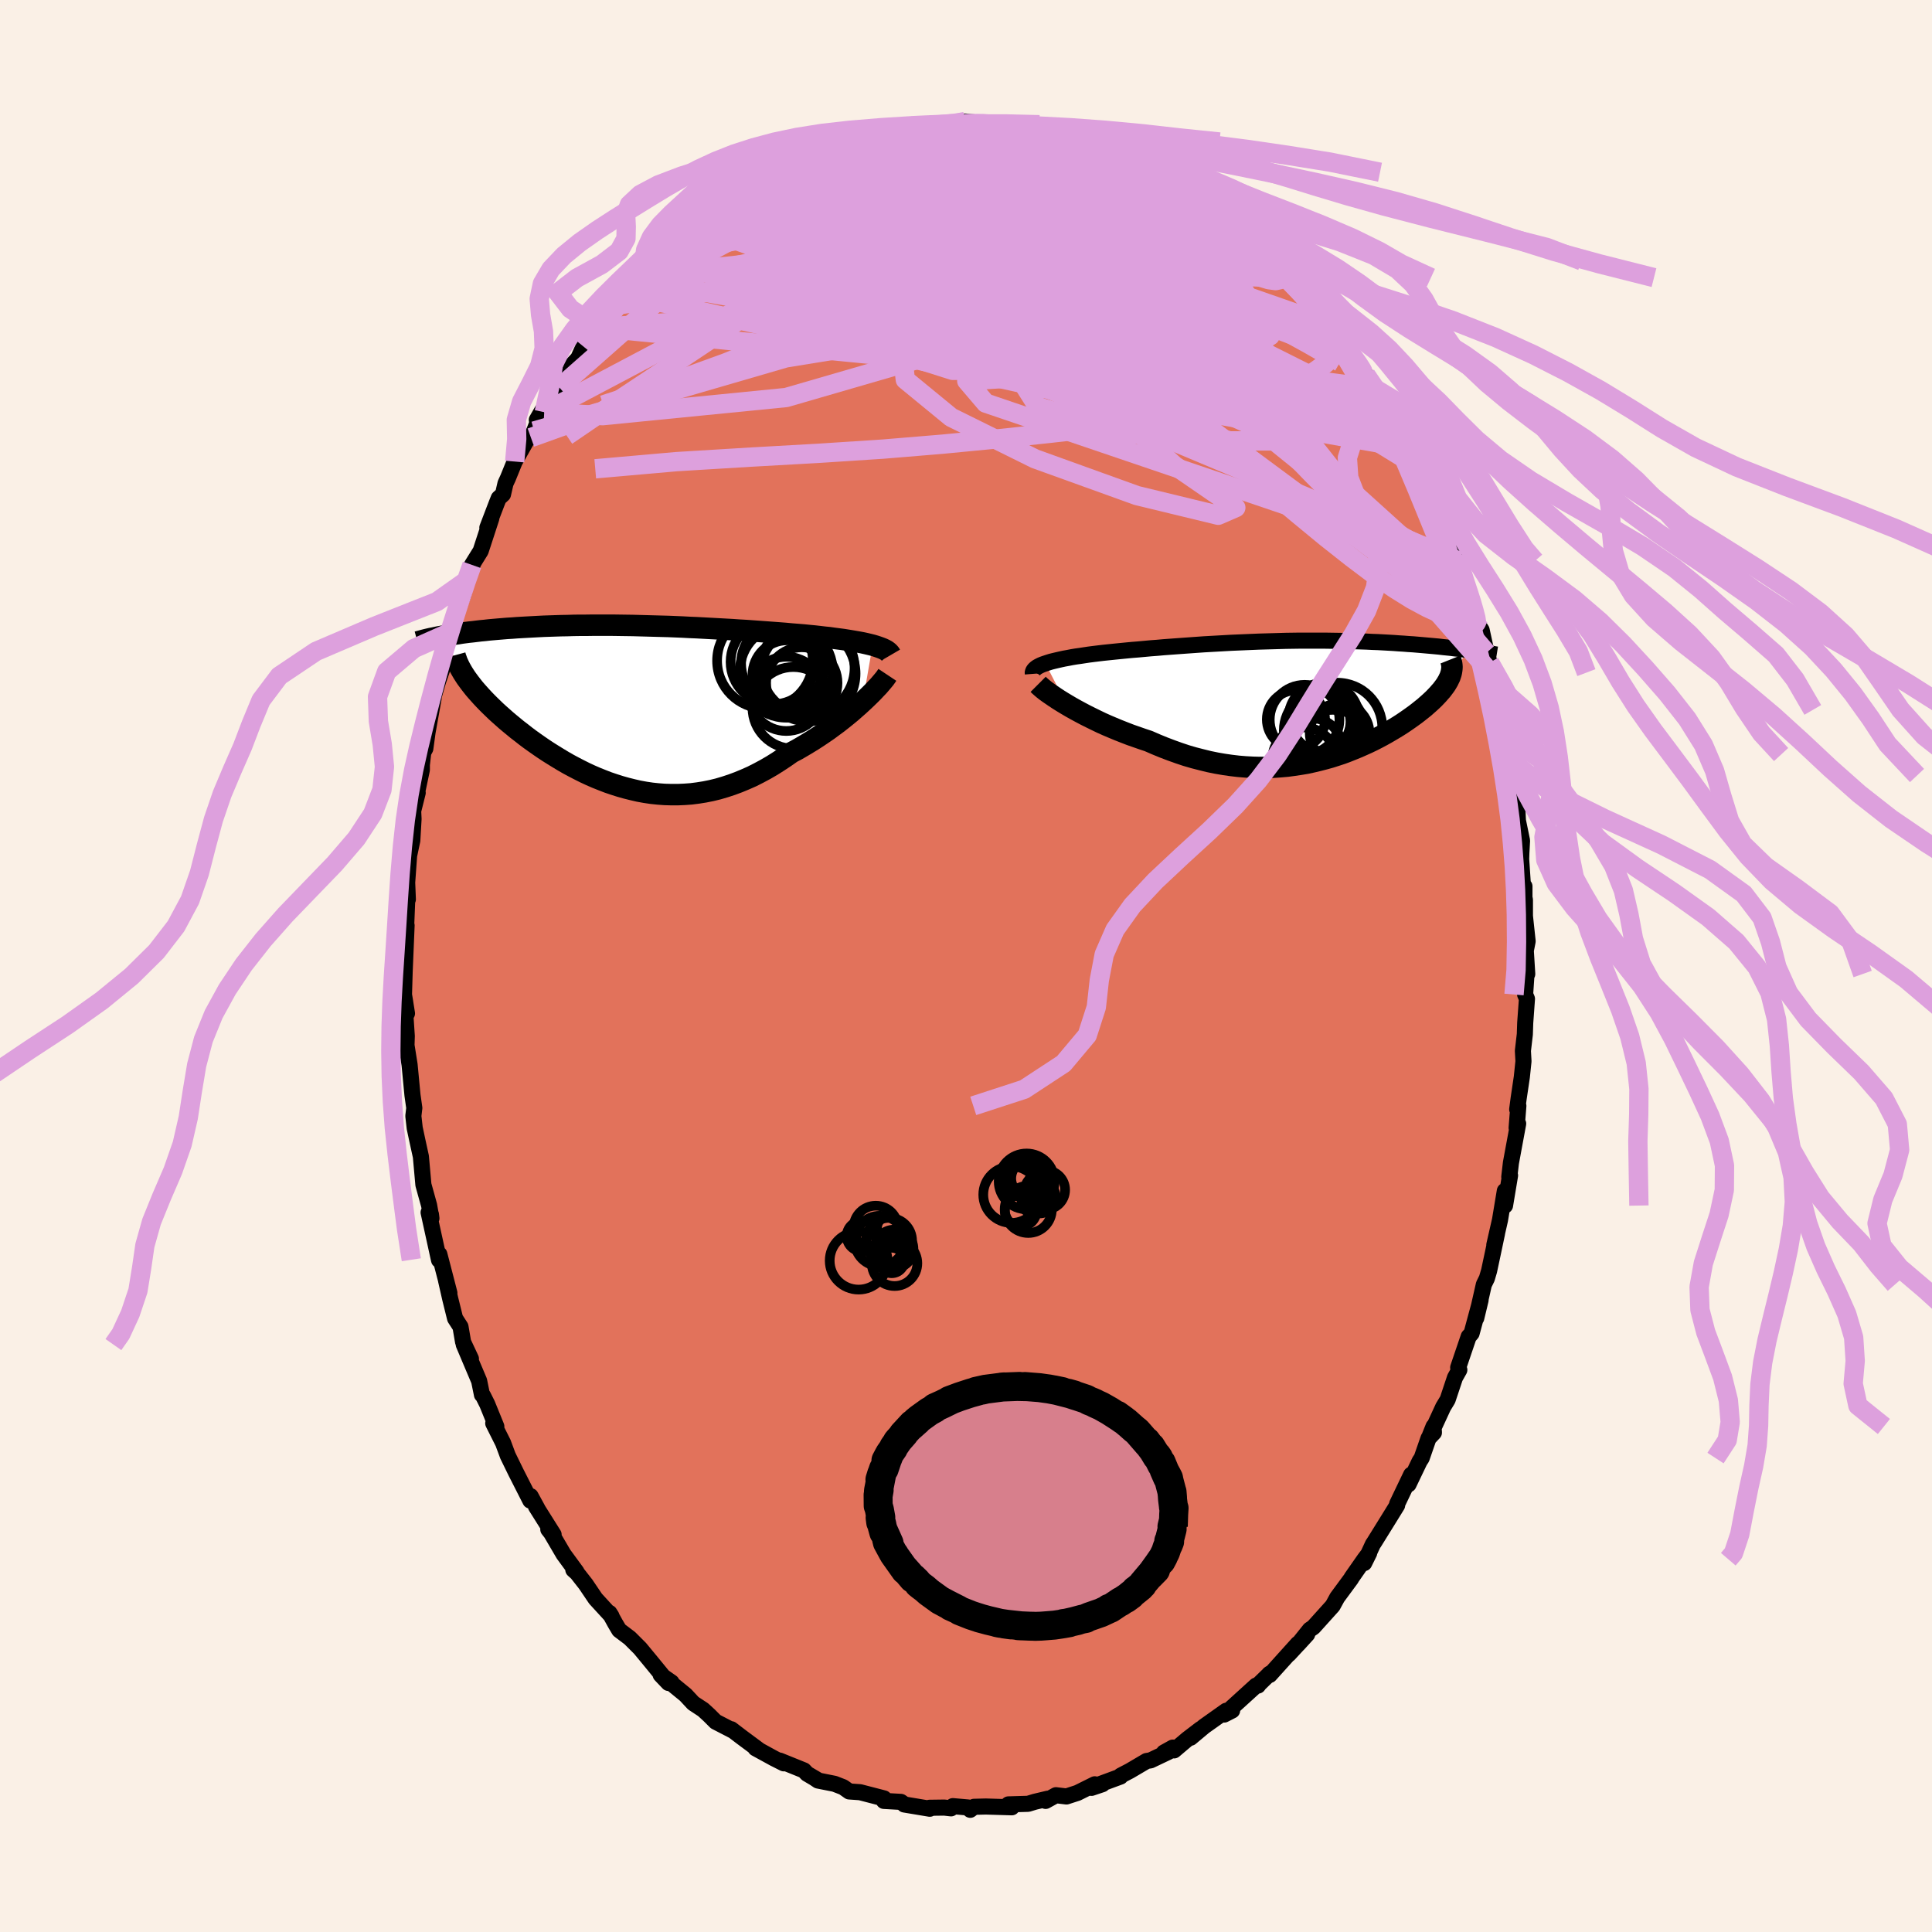 <svg xmlns="http://www.w3.org/2000/svg" width="500" height="500" viewBox="-100 -100 200 200"><defs><clipPath id="c"><path d="m24.79-6.39-.32-.08-.34-.08-.36-.08-.37-.07-.4-.07-.41-.07-.43-.07-.44-.07-.46-.06-.47-.06-.49-.07-.5-.05-.51-.06-.52-.06-.53-.05-.6-.06-.61-.05-.63-.05-.64-.06-.65-.05-.67-.05-.68-.05-.68-.05-.7-.05-.7-.05-.71-.04-.72-.05-.72-.04-.73-.04-.74-.04-.73-.04-.74-.04-.74-.03-.74-.04-.74-.03-.74-.03-.74-.02-.73-.02-.73-.02-.73-.02-.72-.02-.71-.01-.71-.01-.71-.01H-4.2l-.67.01h-.66l-.65.01-.64.02-.62.01-.62.02-.6.02-.59.02-.58.03-.57.03-.55.03-.54.03-.53.03-.51.04-.51.03-.48.04-.48.04-.46.04-.45.04-.44.05-.43.04-.42.05-.41.05-.39.04-.39.05-.37.05-.36.06-.36.05-.34.05-.33.06-.32.05-.31.06 2.5 4.31.19.26.2.27.21.27.22.28.24.28.25.28.26.29.28.3.28.29.3.3.32.31.32.31.34.31.35.31.36.32.38.32.39.32.4.33.42.32.43.34.44.33.46.33.47.33.48.33.5.33.51.32.52.32.53.32.54.31.56.3.56.29.58.29.58.27.6.26.6.24.62.24.62.21.63.2.64.18.64.16.65.15.66.12.67.1.67.07.67.05.69.02h.68l.69-.03.69-.05.7-.09.69-.11.7-.14.7-.17.71-.21.7-.23.7-.26.7-.29.7-.31.69-.35.69-.37.69-.4.68-.43.68-.45.67-.47.57-.3.55-.32.55-.33.54-.33.54-.35.52-.35.51-.35.5-.37.49-.36.47-.37.46-.37.45-.37.42-.37.41-.36.39-.36"/></clipPath><clipPath id="b"><path d="m-25.86-3.8.27-.09.29-.09.32-.08.34-.08.35-.08.37-.08.39-.07.41-.08.42-.07.44-.06.45-.07.47-.07.47-.06.49-.06.5-.06.58-.06.58-.06.6-.06.61-.06.63-.06.63-.05.65-.06.65-.06.67-.05.67-.06.68-.05.68-.05.69-.05.7-.05.7-.05.71-.05.71-.04.71-.04.71-.04.71-.04.71-.03.71-.03.71-.03.71-.03.71-.02.7-.02.7-.02.69-.02.69-.01.69-.01h2.66l.65.01.64.01.63.01.62.01.61.02.6.02.59.02.58.03.57.02.56.03.54.03.53.03.53.04.5.03.5.04.49.03.47.04.47.04.45.04.45.04.44.04.42.04.42.05.4.04.4.04.38.05.38.04.36.05.36.05.34.04-1.88 2.61-.06.18-.09.18-.09.19-.11.19-.12.2-.14.2-.15.2-.16.21-.18.2-.19.22-.2.21-.21.22-.23.22-.25.23-.25.22-.27.24-.29.23-.3.24-.31.24-.33.24-.35.25-.36.25-.37.25-.39.25-.41.25-.42.25-.43.25-.45.25-.47.25-.47.24-.5.24-.51.23-.52.23-.54.22-.55.22-.56.21-.58.19-.59.19-.61.17-.62.16-.63.15-.64.14-.66.11-.67.1-.67.09-.69.06-.71.05-.71.02-.72.01-.73-.02-.74-.04-.74-.06-.76-.09-.76-.11-.76-.13-.78-.16-.77-.19-.78-.2-.79-.23-.78-.26-.78-.28-.79-.3-.78-.32-.78-.34-.63-.21-.63-.22-.63-.22-.62-.24-.61-.24-.6-.25-.59-.25-.58-.26-.56-.27-.55-.27-.54-.27-.51-.27-.5-.27-.48-.27-.46-.27"/></clipPath><filter id="a"><feTurbulence baseFrequency=".05" numOctaves="3" result="noise" type="noise"/><feDisplacementMap in="SourceGraphic" in2="noise" scale="2"/></filter></defs><rect width="100%" height="100%" x="-100" y="-100" fill="linen"/><path fill="#E2725B" stroke="#000" stroke-linejoin="round" stroke-width="1.667" d="m58.1.83-.05-.41-.17 2.53.19.45-.18 2.48-.04 1.19-.2 1.71.06 1.08-.17 1.63-.33 2.22-.15 1.13.12-.36-.18 2.28.16-.44-.75 4.06-.17 1.46.08-.16-.52 3.12-.02-1.52-.5 3.01-.59 2.59.28-1.19-.43 2.04-.39 1.83-.23.78-.31.63-.79 3.48.45-1.87-.93 3.44-.15.18-.15.16-1.09 3.21.12.24-.45.8-.76 2.28-.46.76-1.45 3.14.45-1.12.04.63-.56.59-.71 2.05-.21.32-1.15 2.4.27-1-1.45 3.03v.14l-.89 1.44-1.49 2.4-.13.19-.9 1.95.52-1.05-.49.65-1.32 1.89-.07.13-1.43 1.94-.47.86-2 2.22-.37.25-1.2 1.5.93-1.02-1.9 2.06.93-1.08-2.91 3.23-.07-.08.09-.07-1.1 1.07-.13.18h-.2l-3.3 3 .82-.42-.62.03-2.27 1.61-1.41 1.18 1.03-.9-1.36 1.04-1.38 1.17-.13-.29-.92.51.47-.07-1.85.88-.42.07-1.73 1.02-.94.49-.03.1-2.6.96.73-.17-1.13.38.34-.37-1.79.89-1.14.37-1.09-.13-1.07.59.23-.23-1.35.32-.69.21-2.04.06.35.3-2.69-.08-1.22.03-.39.31-.22-.24-1.58-.14-.19.23-.7-.08-1.52.02.02.1-2.64-.44-.04-.05-.31-.22-1.76-.1-.05-.25.06-.01-2.47-.64-1.13-.08-.62-.44-.9-.35-1.71-.34-.4-.27.37.22-1.1-.65-.33-.35-2.5-1.01.42.28-1.03-.52-1.9-1.04.41.22-1.82-1.35-1.1-.84.16.14-1.78-.92-.67-.67-.62-.57-1.02-.67-.8-.86-1.43-1.17-.02-.13-1.13-.79.81.85-1.76-2.15-1.18-1.43-1.06-1.06-1.1-.83-.28-.47-.14-.24-.59-1.07.21.33-1.65-1.8-1.02-1.51-.9-1.15-.38-.34.33.22-1.34-1.83-1.29-2.2-.29-.37.55.54-1.83-2.91.17.25-.72-1.32-.03.46-1.48-2.91-.85-1.74-.49-1.32-1.02-2.03.32.33-.94-2.31-.44-.88-.11-.1-.01-.06-.28-1.37-1.59-3.76.74 1.47-.81-1.73-.27-1.58-.56-.87-.5-2.02-.43-1.89.34 1.28-1.04-4.01.08.57-.11.03-1.08-4.93.24.2.05.41-.24-1.35-.59-2.13-.26-2.91-.37-1.69-.27-1.27-.14-1.24.09-.77.01-.05-.19-1.34-.3-3.15-.32-2.01.03-.95-.15-2.26.17-.09-.18-1.13v-.02l-.13-.79.07-2.39.2-4.78-.2-.39.02 2.65.1-1.3.17-4.23.04.57-.07-1.74.2-2.79.33-1.56.13-2.23-.04-.83.47-1.88-.06-.05.49-2.33v-.52l.15-1.32-.03.08.24-.44.23-1.69.63-3.54-.25.71.71-2.44.56-1.64.1-1.46.46-.75.01-.8.04-.38 1.44-3.95.47-1.96-.26.61.79-1.82-.1.1.9-1.45 1.1-3.37-.41.97.98-2.56.2-.5.44-.4.26-1.13.25-.54.7-1.72 1.37-2.43.31-.05.34-.68.82-2.11-.55.96.77-.8 1.58-2.54 1.07-1.76-.06.21.29-.8.63-.67.56-1.23.37-.32 1.16-1.65 1.09-1.01 1.13-1.36 1.04-1.03-.28.01.46-.66 1.98-2.15-.41.78.44-.84 1.33-1.23.57-.39.57-.58 1.7-1.71.67-.27.95-.67.75-.74-.61.31 2.7-1.78.2-.26 1.2-.62.21.06 1.32-1.15.58-.19.11-.04.5-.14 1.53-.85 1.85-1.22 2.01-.63-.95.29-.43.15 2.85-.81-.2-.07 1.08-.38 1.1-.35 1.95-.69 1.45-.36-2.08.54 2.46-.43.29.07 1.29-.46-.07-.04 1.86.04h1.13l1.7-.17 1.35-.21H.2l-.28-.09 2.47.24.27.22 2-.13-.77.3 1.3-.29 1.31.31.57.15 2.39.74-1.15-.63 1.57.76.95.19 1.53.3-.7-.04 2.36.71.61.43.9.12.91.53.42-.06 1.48.97 1.18.43-.68-.38.75.59 2.03 1.06.7.4.6.54 1.22.78.07-.19.18.39 1.12.8.92.51 1.69 1.54 1.68 1.29 1.03.69-.39.18 1.46.98-.3.05-.07-.22 2.04 1.9.19.4.73.58 1.65 2.1-1.03-1.03 2.2 2.75 1.04 1.07.57.43.53 1.2.25-.25.16.93 1.16 1.24.38.66 1.66 2.26-.75-.86.73 1.1 1.85 3.24-.34-.57 1.28 2.42.29.62.15.39.3.43.11.41 1.02 2.46 1.23 2.16.01.58-.03-.42 1.5 3.21.44 2.06.06-.17.07-.07.84 2.91.29.41.26.71.39 2.16.62.97.51 2.33-.11-.14.43 1.17.09 1.04.36 1.1.64 2.76.23 1.5.3 1.16.17-.03.11 1.99.4 2.17.41 1.54.08.34.18 3.73-.2-1.69.58 2.82-.07 1.29-.02.63.2 3 .14-.19v1.17l.05.23v1.68l.28 2.61-.19.97.15 2.42-.05-.41" filter="url(#a)"/><path fill="#fff" d="m-25.86-3.8.27-.09.29-.09.32-.08.34-.08.35-.08.37-.08.39-.07.41-.08.42-.07.44-.06.45-.07.47-.07.47-.06.49-.06.5-.06.58-.06.58-.06.6-.06.61-.06.63-.06.63-.05.65-.06.65-.06.67-.05.67-.06.68-.05.68-.05.69-.05.7-.05.7-.05.71-.05.71-.04.71-.04.71-.04.71-.04.71-.03.71-.03.71-.03.71-.03.71-.02.7-.02.7-.02.69-.02.69-.01.69-.01h2.66l.65.01.64.01.63.01.62.01.61.02.6.02.59.02.58.03.57.02.56.03.54.03.53.03.53.04.5.03.5.04.49.03.47.04.47.04.45.04.45.04.44.04.42.04.42.05.4.04.4.04.38.05.38.04.36.05.36.05.34.04-1.88 2.61-.06.18-.09.18-.09.19-.11.19-.12.2-.14.2-.15.2-.16.21-.18.2-.19.22-.2.21-.21.22-.23.22-.25.23-.25.22-.27.24-.29.23-.3.24-.31.24-.33.24-.35.25-.36.25-.37.25-.39.25-.41.25-.42.25-.43.25-.45.25-.47.25-.47.24-.5.24-.51.23-.52.23-.54.22-.55.22-.56.21-.58.19-.59.19-.61.17-.62.16-.63.15-.64.14-.66.11-.67.1-.67.09-.69.06-.71.05-.71.02-.72.01-.73-.02-.74-.04-.74-.06-.76-.09-.76-.11-.76-.13-.78-.16-.77-.19-.78-.2-.79-.23-.78-.26-.78-.28-.79-.3-.78-.32-.78-.34-.63-.21-.63-.22-.63-.22-.62-.24-.61-.24-.6-.25-.59-.25-.58-.26-.56-.27-.55-.27-.54-.27-.51-.27-.5-.27-.48-.27-.46-.27" filter="url(#a)" transform="translate(34.08 -27.52)"/><path fill="#fff" d="m24.79-6.39-.32-.08-.34-.08-.36-.08-.37-.07-.4-.07-.41-.07-.43-.07-.44-.07-.46-.06-.47-.06-.49-.07-.5-.05-.51-.06-.52-.06-.53-.05-.6-.06-.61-.05-.63-.05-.64-.06-.65-.05-.67-.05-.68-.05-.68-.05-.7-.05-.7-.05-.71-.04-.72-.05-.72-.04-.73-.04-.74-.04-.73-.04-.74-.04-.74-.03-.74-.04-.74-.03-.74-.03-.74-.02-.73-.02-.73-.02-.73-.02-.72-.02-.71-.01-.71-.01-.71-.01H-4.2l-.67.01h-.66l-.65.01-.64.02-.62.01-.62.02-.6.02-.59.02-.58.03-.57.03-.55.03-.54.03-.53.03-.51.04-.51.03-.48.04-.48.04-.46.04-.45.04-.44.05-.43.04-.42.05-.41.05-.39.04-.39.05-.37.05-.36.06-.36.05-.34.05-.33.06-.32.05-.31.06 2.5 4.31.19.26.2.27.21.27.22.28.24.28.25.28.26.29.28.3.28.29.3.3.32.31.32.31.34.31.35.31.36.32.38.32.39.32.4.33.42.32.43.34.44.33.46.33.47.33.48.33.5.33.51.32.52.32.53.32.54.31.56.3.56.29.58.29.58.27.6.26.6.24.62.24.62.21.63.2.64.18.64.16.65.15.66.12.67.1.67.07.67.05.69.02h.68l.69-.03.69-.05.7-.09.69-.11.7-.14.7-.17.71-.21.7-.23.7-.26.7-.29.7-.31.69-.35.69-.37.69-.4.68-.43.68-.45.67-.47.57-.3.55-.32.55-.33.54-.33.54-.35.52-.35.51-.35.5-.37.49-.36.47-.37.46-.37.45-.37.42-.37.41-.36.39-.36" filter="url(#a)" transform="translate(-34.46 -26.82)"/><g fill="none" stroke="#000" transform="translate(34.08 -27.52)"><path stroke-linejoin="round" stroke-width="1.667" d="m-27.16-2.72-.01-.13.03-.12.06-.12.09-.11.12-.11.15-.11.18-.1.2-.1.22-.09.26-.09.27-.09.29-.09.32-.08.34-.08.35-.08.37-.08.39-.07.41-.08.42-.07.44-.06.45-.07.47-.07.47-.06.49-.06.5-.06.58-.06.58-.06.6-.06.61-.06.63-.06.63-.05.65-.06.65-.06.67-.05.67-.06.68-.05.68-.05.69-.05.7-.05.7-.05.71-.05.71-.04.71-.04.71-.04.71-.04.71-.03.71-.03.71-.03.71-.03.71-.02.7-.02.7-.02.69-.02.69-.01.69-.01h2.66l.65.01.64.01.63.01.62.01.61.02.6.02.59.02.58.03.57.02.56.03.54.03.53.03.53.04.5.03.5.04.49.03.47.04.47.04.45.04.45.04.44.04.42.04.42.05.4.04.4.04.38.05.38.04.36.05.36.05.34.04.34.05.32.04.31.05.31.05.29.04.29.05.28.05.26.04.26.05.25.04" filter="url(#a)"/><path stroke-linejoin="round" stroke-width="2.222" d="m-26.61-1.64.13.13.18.16.21.18.25.2.29.21.32.22.35.24.38.25.4.25.43.26.46.27.48.27.5.27.51.27.54.27.55.27.56.27.58.26.59.25.6.25.61.24.62.24.63.22.63.22.63.21.78.34.78.32.79.3.78.28.78.26.79.23.78.2.77.19.78.16.76.13.76.11.76.09.74.06.74.04.73.02.72-.01.71-.02.71-.05.69-.06.67-.09.67-.1.66-.11.64-.14.63-.15.62-.16.61-.17.59-.19.58-.19.56-.21.55-.22.54-.22.52-.23.51-.23.5-.24.47-.24.47-.25.45-.25.43-.25.42-.25.41-.25.39-.25.37-.25.36-.25.35-.25.33-.24.31-.24.3-.24.29-.23.27-.24.25-.22.25-.23.23-.22.21-.22.2-.21.19-.22.18-.2.16-.21.15-.2.14-.2.12-.2.11-.19.09-.19.09-.18.06-.18.06-.18.04-.17.03-.18.02-.16.01-.17-.01-.16-.02-.16-.03-.15-.04-.16-.06-.15" filter="url(#a)"/><circle cx="3.88" cy="5.188" r="4.188" clip-path="url(#b)" filter="url(#a)"/><circle cx=".075" cy="1.993" r="3.014" clip-path="url(#b)" filter="url(#a)"/><circle cx="2.96" cy="1.873" r="3.654" clip-path="url(#b)" filter="url(#a)"/><circle cx=".92" cy="6.113" r="3.29" clip-path="url(#b)" filter="url(#a)"/><circle cx="4.345" cy="2.863" r="4.67" clip-path="url(#b)" filter="url(#a)"/><circle cx=".97" cy="2.023" r="3.608" clip-path="url(#b)" filter="url(#a)"/><circle cx="4.595" cy="3.413" r="3.09" clip-path="url(#b)" filter="url(#a)"/><circle cx="3.025" cy="3.143" r="4.206" clip-path="url(#b)" filter="url(#a)"/><circle cx="1.795" cy="4.938" r="3.052" clip-path="url(#b)" filter="url(#a)"/><circle cx="2.675" cy="2.233" r="3.042" clip-path="url(#b)" filter="url(#a)"/></g><g fill="none" stroke="#000" transform="translate(-34.46 -26.82)"><path stroke-linejoin="round" stroke-width="2.222" d="m26.67-5.37-.07-.12-.1-.12-.12-.11-.15-.11-.18-.1-.21-.1-.23-.09-.25-.09-.27-.09-.3-.09-.32-.08-.34-.08-.36-.08-.37-.07-.4-.07-.41-.07-.43-.07-.44-.07-.46-.06-.47-.06-.49-.07-.5-.05-.51-.06-.52-.06-.53-.05-.6-.06-.61-.05-.63-.05-.64-.06-.65-.05-.67-.05-.68-.05-.68-.05-.7-.05-.7-.05-.71-.04-.72-.05-.72-.04-.73-.04-.74-.04-.73-.04-.74-.04-.74-.03-.74-.04-.74-.03-.74-.03-.74-.02-.73-.02-.73-.02-.73-.02-.72-.02-.71-.01-.71-.01-.71-.01H-4.2l-.67.01h-.66l-.65.01-.64.02-.62.01-.62.02-.6.02-.59.02-.58.03-.57.03-.55.03-.54.03-.53.03-.51.04-.51.03-.48.04-.48.04-.46.04-.45.04-.44.05-.43.04-.42.05-.41.05-.39.04-.39.05-.37.05-.36.06-.36.05-.34.05-.33.06-.32.05-.31.06-.3.05-.29.06-.27.06-.27.05-.26.06-.25.06-.24.06-.22.06-.22.06-.22.06m48.64 3.41-.12.18-.15.21-.19.23-.22.26-.24.28-.28.29-.3.32-.32.32-.35.34-.37.35-.39.36-.41.36-.42.37-.45.37-.46.37-.47.37-.49.36-.5.37-.51.35-.52.35-.54.35-.54.33-.55.33-.55.32-.57.3-.67.47-.68.45-.68.43-.69.4-.69.37-.69.35-.7.31-.7.29-.7.26-.7.23-.71.21-.7.17-.7.14-.69.11-.7.09-.69.05-.69.03h-.68l-.69-.02-.67-.05-.67-.07-.67-.1-.66-.12-.65-.15-.64-.16-.64-.18-.63-.2-.62-.21-.62-.24-.6-.24-.6-.26-.58-.27-.58-.29-.56-.29-.56-.3-.54-.31-.53-.32-.52-.32-.51-.32-.5-.33-.48-.33-.47-.33-.46-.33-.44-.33-.43-.34-.42-.32-.4-.33-.39-.32-.38-.32-.36-.32-.35-.31-.34-.31-.32-.31-.32-.31-.3-.3-.28-.29-.28-.3-.26-.29-.25-.28-.24-.28-.22-.28-.21-.27-.2-.27-.19-.26-.17-.26-.16-.25-.14-.24-.14-.25-.12-.23-.11-.24-.1-.22-.08-.23-.08-.21-.06-.22" filter="url(#a)"/><circle cx="14.478" cy="-4.659" r="4.388" clip-path="url(#c)" filter="url(#a)"/><circle cx="13.648" cy="-4.779" r="4.954" clip-path="url(#c)" filter="url(#a)"/><circle cx="15.858" cy="-3.694" r="4.808" clip-path="url(#c)" filter="url(#a)"/><circle cx="16.583" cy=".096" r="4.226" clip-path="url(#c)" filter="url(#a)"/><circle cx="18.088" cy="-3.449" r="4.94" clip-path="url(#c)" filter="url(#a)"/><circle cx="15.518" cy="-4.499" r="4.342" clip-path="url(#c)" filter="url(#a)"/><circle cx="15.938" cy="-3.314" r="3.582" clip-path="url(#c)" filter="url(#a)"/><circle cx="18.088" cy="-4.029" r="4.838" clip-path="url(#c)" filter="url(#a)"/><circle cx="15.858" cy="-1.349" r="3.842" clip-path="url(#c)" filter="url(#a)"/><circle cx="17.463" cy="-2.479" r="3.696" clip-path="url(#c)" filter="url(#a)"/></g><g fill="none" stroke="plum" stroke-linejoin="round" stroke-width="2"><path d="m-5.66-86.95.56-.01h1.2l1.34-.03 1.27-.04 1.13-.03 1.01-.01.96.03.91.06.88.07.81.06.71.07.61.05.47.06.33.05.15.05-.03.04-.25.02-.48-.01-.71-.04-.92-.07-1.12-.09-1.36-.08-1.85-.07m35.15 17.66 1.69 2.04 1.12 1.31.78.94.59.75.48.65.43.61.39.55.3.46.17.3-.01.07-.26-.22-.51-.56-.78-.94-1.08-1.37-1.39-1.83-1.69-2.28m15.64 26.8.53 1.89.17.94-.07.6-.29.37-.52.07-.81-.3-1.09-.68-1.4-1.06-1.69-1.39-2-1.74-2.32-2.1-2.66-2.55-3.03-3.05-3.43-3.56-3.86-4.07-4.29-4.58-4.7-5.11-5.07-5.65-5.44-6.23m13.91.17.86.53.65.48.81.67 1.05.88 1.23 1.06 1.31 1.13 1.24 1.1 1.11 1.01.95.89.78.77.67.65.55.56.45.44.33.31.17.15-.01-.03-.2-.25-.44-.48-.73-.76-1.05-1.08" filter="url(#a)"/><path d="m14.02-84.59.58.36.46.37.28.44.04.52-.23.6-.54.68-.83.76-1.13.89-1.43 1-1.79 1.13-2.17 1.22-2.58 1.32-2.98 1.4-3.36 1.5-3.72 1.64-4.11 1.81-4.55 2-5.09 2.18-5.67 2.3-6.19 2.25-6.57 2.14" filter="url(#a)"/><path d="m-20.36-81.61 1.01-.35 1.78-.59 2.09-.54 2.15-.34 2.19-.17 2.32-.08 2.51-.07 2.7-.09 2.86-.09 2.96-.09 2.97-.04 2.84-.01 2.62.02 2.48.04m-43.26 9.46 1.46-1.12 1.42-.55 1.54-.29 1.78-.14 2.08-.04 2.37.05 2.63.16 2.83.29 3.02.42 3.17.53 3.34.61 3.49.65 3.66.66 3.82.69 3.93.71 3.98.79 3.97.85 3.97.93 4.01.99 4.13 1.1 4.24 1.22" filter="url(#a)"/><path d="m-2.74-86.95 1.57.01 1.47.36 1.58.7 1.93 1.02 2.3 1.27 2.62 1.51 2.86 1.71 3.04 1.9 3.22 2.05 3.35 2.16 3.43 2.21 3.45 2.21 3.41 2.19 3.43 2.26 3.47 2.37" filter="url(#a)"/><path d="m-15.42-84.16.53-.09 1.22-.25 1.37-.23 1.5-.19 1.61-.14 1.64-.07h1.64l1.61.06 1.63.1 1.65.1 1.7.11 1.75.12 1.78.13 1.78.15 1.72.15 1.59.14 1.42.12 1.26.1 1.12.1 1.03.09.9.08.69.04.38-.04m13.7 8.74.67.59.53.58.56.61.62.66.71.75.78.83.8.88.78.87.72.84.63.75.51.61.33.4.11.13-.14-.16-.37-.45-.61-.71-.85-.96-1.12-1.25-1.43-1.53m-65.64-.95 1.07-.95.92-.8.96-.83.97-.82.94-.77.86-.69.79-.61.73-.55.65-.48.56-.38.42-.28.27-.15.1-.01-.09.14-.27.28-.45.44-.66.6-.87.77-1.12.96-1.41 1.16L-29.9-74l-1.94 1.53" filter="url(#a)"/><path d="m12.36-85.26.2.18.87.35.89.34.76.3.62.27.47.23.31.19.11.15-.09.11-.28.07-.49.02-.73-.04-1.03-.13-1.37-.25-1.71-.37-2.02-.46-2.37-.51-2.83-.58-3.46-.66m51.61 47.03.21.52.11.77v.8l-.19.61-.4.34-.63.05-.85-.19-1.08-.4-1.3-.6-1.54-.83-1.8-1.12-2.08-1.43-2.36-1.78-2.66-2.1-2.96-2.44-3.31-2.78-3.67-3.16-4.07-3.56-4.46-3.98-4.82-4.39-5.13-4.79-5.48-5.16-6-5.55" filter="url(#a)"/><path d="m38.35-65.39.37.55.02.56-.27.58-.52.65-.77.72-1.08.78-1.44.8-1.81.81-2.19.82-2.58.8-2.99.76-3.43.7-3.89.62-4.37.56-4.84.55-5.28.56-5.71.55-6.14.51-6.59.43-7.11.4-7.72.47-8.39.74m81.42-7.21 1.17 2.08.7 1.3.56 1.08.46.92.4.81.36.78.36.77.34.76.29.66.2.48.06.22-.11-.1-.3-.46-.5-.84-.69-1.24-.9-1.61-1.12-2.02-1.38-2.48-1.61-2.98M11.66-85.3l1.77.63 1.3.59 1.2.63 1.23.7 1.27.78 1.3.84 1.3.89 1.32.93 1.34.96 1.34.99 1.31.97 1.22.9 1.09.8.93.67.78.54.67.43.56.33.38.19.11-.01-.22-.26m-52.91-8.58.66-.08 1.14-.01 1.79-.05 2.36-.05 2.72.05 2.91.24 3.03.41 3.18.53 3.38.6 3.59.62 3.77.64 3.91.66 3.95.69 3.92.75 3.89.87 4.09 1.08" filter="url(#a)"/><path d="m48.94-46.54.32.6.4 1.22.14.91-.13.51-.35.22-.56.03-.76-.14-.98-.34-1.22-.58-1.49-.85-1.78-1.16-2.06-1.48-2.37-1.8-2.67-2.11-2.98-2.41-3.3-2.73-3.62-3.1-3.96-3.49-4.34-3.9-4.81-4.29-5.39-4.69-6.02-5.14" filter="url(#a)"/><path d="m-15.85-84.01 1.93-.51 1.37-.23 1.48-.11 1.66-.03 1.75.08 1.79.22 1.84.33 1.92.41 2.03.47 2.14.49 2.25.5 2.32.52 2.34.53 2.33.53 2.26.54 2.18.57 2.12.6 2.09.65 2.06.67 2 .67 1.81.58 1.47.39M9.88-85.75l.93.19.78.21.66.23.59.25.45.23.24.19-.02.13-.3.08-.61.03-.97-.03-1.4-.09-1.84-.15-2.28-.21-2.71-.29-3.14-.38-3.57-.49" filter="url(#a)"/><path d="m-7.24-86.56.6-.05.96-.08 1.24-.02 1.48.05 1.61.07 1.61.09 1.53.1 1.43.13 1.38.15 1.33.17 1.28.18 1.19.18 1.05.14.9.12.71.09.5.05.24-.02-.04-.08-.25-.12M31.9-72.99l-.12.07.25.33.37.48.25.46.05.36-.2.24-.44.1-.73-.1-1.06-.32-1.45-.61-1.89-.92-2.34-1.21-2.77-1.48-3.16-1.71-3.59-1.97-4.13-2.29-4.9-2.71m37.02 25.35-.27-.14.18.66.11.73-.18.48-.55.1-.96-.27-1.34-.63-1.71-.9-2.06-1.15-2.43-1.39-2.85-1.7-3.3-2.08-3.77-2.5-4.25-2.91-4.79-3.34-5.47-3.83-6.3-4.35" filter="url(#a)"/><path d="m35.11-69.21 1.63 1.99.91 1.12.44.66.12.39-.1.25-.26.17-.43.08-.63-.01-.86-.14-1.11-.29-1.38-.46-1.67-.64-1.99-.86-2.34-1.13-2.7-1.42-3.07-1.7-3.47-1.96-3.91-2.18-4.41-2.4-4.92-2.67-5.33-3.06M41.4-61.18l.86 1.26.31.7.22.74.1.73-.11.57-.37.32-.65.05-.91-.16-1.17-.34-1.41-.47-1.66-.61-1.94-.77-2.27-.98-2.63-1.22-3.01-1.5-3.39-1.79-3.75-2.11-4.1-2.43-4.42-2.74-4.73-3.06-5.04-3.37-5.61-3.6" filter="url(#a)"/><path d="m-13.2-84.89 1.22-.31 1.59-.22 1.68-.05 1.69.13 1.73.27 1.89.37 2.09.42 2.27.47 2.43.51 2.56.56 2.65.61 2.68.66 2.63.7 2.52.7 2.35.66 2.13.54 1.83.34 1.48.15" filter="url(#a)"/><path d="m-6.95-86.49.93-.29.89-.12 1.01-.06 1.01-.05.87-.04h.64l.43.04.26.1.11.15-.03.19-.23.25-.44.3-.68.37-.94.44-1.21.51-1.47.56-1.74.6-2.05.65-2.37.71-2.74.79-3.18.89-3.79 1.12m41.26-2.58 1.54.85 1.11.7.96.66.87.64.85.63.89.68.96.74.99.78.98.77.86.69.68.56.46.39.24.2.01.01-.23-.2-.54-.44-.9-.74-1.3-1.05-1.65-1.31m24.48 35.71-.01-.04-.11.34-.31.42-.58.26-.9.04-1.26-.25-1.64-.56-2.03-.94-2.43-1.31-2.83-1.69-3.23-2.03-3.64-2.37-4.09-2.72-4.59-3.12-5.13-3.55-5.7-4.01-6.24-4.46-6.79-4.9-7.35-5.41" filter="url(#a)"/><path d="m-3.87-86.95 1.16-.02.97-.02.57.09.26.21.08.36-.07.5-.27.64-.48.77-.74.92-.98 1.06-1.25 1.21-1.52 1.39-1.84 1.57-2.19 1.76-2.56 1.97-2.91 2.17-3.26 2.33-3.61 2.51-3.97 2.68-4.39 2.92-4.92 3.26-5.54 3.78M9.46-85.88l-.14-.1.94.45 1.36.67 1.54.81 1.66.93 1.77 1.03 1.85 1.12 1.87 1.16 1.83 1.16 1.77 1.13 1.65 1.05 1.52.95 1.39.85 1.24.76 1.1.64.78.4" filter="url(#a)"/><path d="m-11.02-85.62 1.62-.37 1.2.12 1.26.44 1.59.63 1.94.78 2.26.92 2.53 1.07 2.76 1.2 2.94 1.32 3.06 1.44 3.12 1.55 3.16 1.68 3.19 1.76 3.23 1.81 3.23 1.79 3.2 1.74 3.15 1.68 3.14 1.73 3.16 1.82m-67.16-13.75.73-.4.73-.52.74-.57.79-.59.84-.59.81-.55.73-.48.61-.38.47-.28.34-.17.21-.09.1.01-.02.12-.22.25-.47.43-.78.65-1.12.89-1.4 1.1-1.66 1.29-1.86 1.43-1.98 1.44" filter="url(#a)"/><path d="m-15.42-84.16.52-.11 1.18-.28 1.32-.29 1.41-.28 1.49-.25 1.48-.21 1.44-.15 1.4-.09 1.4-.06 1.4-.04 1.42-.03 1.41-.03 1.39-.03 1.31-.04 1.17-.04.99-.05.79-.06.58-.05.41-.05.26-.05.05-.08-.31-.13" filter="url(#a)"/><path d="m-11.02-85.62 1.42-.47.63-.15h.29l.22.08.15.13.03.21-.11.33-.32.45-.59.59-.95.75-1.4.94-1.87 1.13-2.34 1.35-2.76 1.55-3.14 1.73-3.55 1.88-4.11 2.07m80.4 31.12.61 1.97.4 1.22.33 1.03.27.93.19.74.07.45-.06.1-.2-.24-.32-.57-.44-.86-.58-1.22-.74-1.69-.96-2.32-1.25-3.06-1.59-3.88-2.02-4.79m-79.31-16.02 6.47.19 14.49 2.58 15.56-.37 9.81-1.46 4.14-.29.94 1.52-.54 2.43-1.56 1.75-2.61-.14-3.16-2.13-2.14-2.9 1.12-1.6 5.26 1.39 6.34 3.76.12 1.29-10.27-8.41.53-13.22" filter="url(#a)"/><path d="M-23.78-79.67 16.2-68.19l10.52 3.39 2.1 2.7-1.36 1.13-4.24-1.48-6.18-3.4-6.58-4.02-5.52-3.76-3.53-3.14-1.32-2.42.52-1.64 1.68-.89 2.1-.25 1.85.16 1.06.31.09.23-.64.03-.66-.12.37.15 2.7 1.32 6.07 3.49 8.23 5.2 2.52 1.59L3.89-86.79" filter="url(#a)"/><path d="m24.21-79.37-27.07 1.4.71 1.59 6.11-.21 4.19-1.67 1.72-1.69-.32-.76-2.19.51-3.46 1.68-3.21 2.47-.9 2.64 2.62 2.2 5.29 1.36 5.05.5 1.55.01-2.93.25L6.9-67.8l-.38 2.36 5.59 1.53-.84-3.39-37.34-10.64" filter="url(#a)"/><path d="m-44.7-55.38 26.04-7.57 23.5-3.81 11.94-3.82 3.92-3.3-.54-2.26-2.43-.85-2.76.59-2.78 1.56-3.48 1.74-4.95 1.24-6.25.51-6.11-.04-3.78-.25.42-.17 5.2.14 8.89.71 10.08 1.29 7.87 1.02 1.71-1.07-8.05-4.44-18.75-4.66-25.7 4.85" filter="url(#a)"/><path d="m-16.48-83.82.14.49 3.67-.17 5.92-.68 4.83-.29 2.46.52.91 1.25 1.01 1.54 2.14 1.28 3.11.69 3.24.22 2.77.26 2.41.87 2.44 1.68 2.33 2.14 1.01 1.78-2.38.53-7.32-1.44-11.08-3.61-9.9-4.47-12.28-.15" filter="url(#a)"/><path d="m-15.42-84.16 25.65 8.28 8.72 6.9-.4 3.01.36 2.19 3.02 1.75 3.36.54 1.44-1.01-1.01-2.03-2.71-2.08-3.49-1.27-4.09-.25-5.36.33-7.34.16-9.05-.49-9.2-1.05-7.19-1.2-3.54-1.01.54-.73 4.04.08 6.87 2.66 13.33 7.49 47.3 8.3" filter="url(#a)"/><path d="M53.89-32.44 41.14-47.31 30.22-61.09l-6.17-7.16-7.23-2.97-9.32-.62-8.66.84-5.09 1.75-.48 2.01 3.32 1.44 5.59.36 6.5-.47 6.36-.29 5.15.9 2.75 2.21.07 2.69-.65 2.49.97 1.99-4.87-1.98-42.44-21.51" filter="url(#a)"/><path d="m-27.77-76.53 38.64 13.79 2.11-4.2.13-2.19 2.63.28 1.66-.22-.65-1.72-1.85-2.38-2.19-1.87-2.78-.69-3.64.64-3.37 1.62-1.09 1.51 1.1-.28-.94-3.17-5.24-4.94 10.32-6.27" filter="url(#a)"/><path d="M-9.07-86.31 7.8-82.93l6.2 5.34-1.9 6.24-4.85 5.65-4.32 3.22-1.76.3 1.12-1.74 2.63-2.33 2.28-1.76 1-.66.11.28.15.55.79.06 1.4-.73 1.5-.86.6.41-1.16 2.6-1.39 3.35 2.11-2.03-13.35-22.08" filter="url(#a)"/><path d="m-11.02-85.62 1.08 10.9 18.72 4.53 12.38 2.39 3 .84-2.87.33-4.73.42-4.14.11-2.72-.96-1.46-2.33-.92-3.31-1.13-3.46-1.71-2.78-1.91-1.65L1.51-81l.9.73 2.92 1.9 3.05 3.33-.68 5-8.66 6.07-17.65 5.12-19 1.88-6.05-.36" filter="url(#a)"/><path d="m38.92-64.96-2.91-.51-5.81-1.39-9.47-4.05-10.84-3.23-10.44-1.05-8.13.51-4.16.77.17.11 3.33-.64 4.62-.93L-.07-76l4.64-.06 5.11.31 5.3.15 3.9-.62.6-1.7-3.11-2.55-4.71-2.69-2.65-1.99-2.51-1.62" filter="url(#a)"/><path d="m-23.78-79.67 28.34-.53 8.72 1.96-1.26 3.68-4.68 3.78-3.02 2.45.6.74 3.26-.56 3.68-1.08 2.2-.91-.23-.34-2.46.36-3.44.97-2.75 1.24-.89.98.89.12 1.48-1.05.79-1.84.08-1.49.85.21 3.38 2.22 5.28 2.43 1.6-.34-12.91-2.52-43.79 3.1" filter="url(#a)"/><path d="m-35.84-68.46 35.52-5.12 6.83-.17 4.88 3.54 5.59 3.07 2.27.88-2.72-1.05-5.51-2.15-4.45-2.52-.75-2.19 2.74-1.13 3.61.38 1.03 1.48-3.76 1.16-7.43-.81-5.57-3.18.87-4.21-10.51-4.41" filter="url(#a)"/><path d="m-34.8-69.49 13.06-7.03 11.13-4.13 4.78.42 2.27 3 2.45 2.68 2.95.88 3.12-.52 3.46-.6 4.21.49 4.93 1.98 4.78 3.17 3.28 3.53.57 2.88-2.5 1.28-4.6-.82-4.33-2.56-.97-2.74 4.5-.6 9.28 2.99 9.83 4.93 4.3 1.28-4.39-7.48" filter="url(#a)"/><path d="m42.31-59.78-14.83-1.99-10.43-2.43-3.38-1.31-4.95-1.26-7.31-1.6-6.28-1.89-2.83-2.01.56-1.81 2.62-1.16 3.5-.06 3.86 1.25 4.17 2.44 4.45 3.08 4.56 2.86 4.32 1.6 3.49-.34 1.92-2.1.34-2.2.96.55 3.82 2.99-6.73-14.01" filter="url(#a)"/><path d="m46.68-51.74-32.2-19.77-11.91-5.05-10.35 1.36-6.5 2.68.06 1.63 5.02.65 6.49.43 5.63.28 4.52-.43 4.41-1.23 5.19-.98 5.77 1.13 4.99 4.12.85 2.91L9.46-85.88" filter="url(#a)"/><path d="m-16.48-83.82 36.63 17.24 8.84 3.45-2.71.12-7.6-1.46-8.55-1.68-7.77-.76-5.91.58-2.77 1.6 1.06 1.84 3.88 1.23 4.22-.04 1.83-1.49-1.91-2.61-5.11-2.96-6.31-2.51-5.15-1.51-2.09-.35 1.77.64 4.7 1.21 4.7.72 1.31-1.8-2.64-5.61-13.8-3.78" filter="url(#a)"/><path d="m31.6-72.94-17.69 2.12-1.45 10.66 9.13 8.35 6.34 4.36-1.82.79-8.42-2.04-10.54-3.8-8.69-4.3-4.74-3.89-.35-3.01 3.32-2.06 5.33-1.22 4.91-.61 2.06-.52-2.06-1.18-5.75-2.4-8.03-3.15-9.48-1.75-10.62 2.12-7.85 4.98" filter="url(#a)"/><path d="m-45.04-54.7 34.03-12.23 4.88-4.98 5.08-1.92 5.4-.91 2.11-.66-1.88-.42-3.88.12-3.17.98-.71 1.86 1.76 2.4 2.87 2.23 2.19 1.34.37.02-1.4-1.21L.7-69.89l-.35-1.5 3-.31 6.55 1.3 7.62 2.41 4.22 1.66-2.61-1.39-10.45-4.31-32.46-7.64" filter="url(#a)"/><path d="m9.46-85.88 8.17 10.46 9.89 8.83 3.09 1.12-2.33-2.97-5.18-3.98-6.06-3.24-5.89-2.04-5.04-1.16-3.26-.78-.5-.43 2.57.44L9.7-77.8l5.26 3.03 3.95 3.19 1.65 2.74-.93 3.87-8.53 5.85-46.18-10.36" filter="url(#a)"/><path d="m15.53-84.04 12.28 12.45 3.68 6.35-1 .61-2.58-1.4-2.74-1.02-2.42.15-2.36.6-2.53-.17-2.28-1.37-1.11-1.8.59-.94 1.81.72 1.34 2.09-1.62 2.08-6.64.2-11.22-3-10.79-5.41-1.11-5.04 21.48-7.57" filter="url(#a)"/><path d="M54.3-30.37 31.01-56.92l-2.82-5.76-6.37-5.31-9.44-5.36L4.6-76.6l-4.01-.64-1.13.78-.17.53-.64-.63-1.81-1.36-3.43-.75-5.41.94-6.57 2.48-4.46 2.8 3.46 2.67 19.33 6.36 51.22 21.49" filter="url(#a)"/><path d="m-32.64-72.29 29.88.92 1.51-.17-2.27 1.39-2.44 1.71-2.28.95-1.41.39-.15.52.25.73-.97.34-2.99-.65-4.09-1.44-2.99-1.16.47.3 5.72 2.13 11.37 2.72 14.04.04 9.43-6.5 10.39-4.08" filter="url(#a)"/><path d="M-26.68-77.63 2.61-65.7l-7.79-1.81-6.78-2.04 2.77.7 10.47 3.18 12.76 3.75 9.28 2.27 2.13-.06-5.17-1.54-8.78-1.02-6.12 1.14 2.03 3.22L17.27-55l7.68-.73-12.2-5.35-50.81-5.01" filter="url(#a)"/><path d="m-42.08-59.87 13.18-11.64 2.1-.71 4.55-.48 6.76-1.12 5.85-.97 3.33-.68 1.45-.54 1.29-.4 2.47-.05 3.74.53 4.07 1.22 3.3 1.83 2.08 2.03 1.03 1.46.11-.05-1.15-2.17-2.86-3.88-4.35-3.87-4.91-1.43-4.19 2.78 2.14 5.98 35.66.77" filter="url(#a)"/><path d="m9.88-85.75 9 10.02-12.86 2.36-13.06.62-4.76-.52 2.81-1.42 5.87-1.77 4.63-1.52 1.16-.8-1.97.07-2.86.85-.82 1.42 3.3 1.87 7.46 2.41 9.31 3.09 7.38 3.59 1.81 3.28-5.42 1.62-6.32-.15 30.35 5.29" filter="url(#a)"/><path d="m-28.44-76.26 17.86-4.39 4.02.03 6.72 1.24 7.48 1.26 4.64 1.34 1.3 1.96-.61 2.73-1.38 2.81-2.35 1.71-4-.36-5.42-2.44-5.04-3.32-2.37-2.26 1.4.42 4.44 3.5 8.71 6.22 37.93 10.37" filter="url(#a)"/><path d="m19.52-82.17-15.18-.38-10.81 1.1-.07 1.08 7.32 1.61 9.43 2.26 7.34 2.45 3.01 1.91-1.65.83-4.9-.33-5.84-1.21-4.61-1.69-2.34-1.75-.18-1.38 1.43-.43 2.89 1.14L9.7-73.9l4.61 4.65 1.51 4.87-5.42 3.13-10.32.68 1.96 2.3 48.81 16.58" filter="url(#a)"/><path d="m2.39-87.18-13.19 3.24-4.92 3.23.1 3.9 4.99 3.04 7.05 1.85 4.94.99.13.34-4.53-.13-6.5-.36-4.85-.23-.34.17 5.15.64 9.45.75 10.65.03 7.73-1.75 1.44-3.95-5.09-5.14-8.52-4.08-13.03-1.85" filter="url(#a)"/><path d="M52.37-37.9 21.11-66.14l-10.27-8.09-3.27-2.3.14-.37 1.2.65 1.19 1.21.54 1.07-.8.26-2.13-.4-1.89.23.98 2.49 5.87 5.23 9.88 6.36 7.93 4.23-6.2-2.78-40.76-25.47" filter="url(#a)"/><path d="M53.38-34.77 22.97-57.3 5.43-66.51 1.2-72.1l1.5-2.79 3.71-.79 3.78.09 1.86.54-.69 1.29-1.88 2.29-1 2.73.55 1.77.42-.43-1.81-2.7-2.49-3.71 5.85-1.8 26.31 9.15" filter="url(#a)"/><path d="m24.14-79.18-8.35 9.07-16.99.28-3.68-1.55 6.19-1.15 8.7-.45 7.1.3 4.44 1.2 2.23 2.21 1.26 3.2 1.62 3.84 1.96 3.31-.4.58-6.64-4.13-12.46-7.77-5.98-5.41 28.46 2.71" filter="url(#a)"/><path d="m-43.66-57.33 31.57-16.69 18.4-3.87 10.56 2.28 8.18 5.92 6.7 6.88 3.53 5.54-1.38 2.92-6.59-.01-10.11-2.42-10.47-3.68-7.47-3.5-2.39-2.16 2.64-.5 5.81.49 6.27.17 4.2-1.39.13-3.4-5.15-4.82-9.73-4.91-10.06-3.5-6.83-.03" filter="url(#a)"/><path d="M14.63-84.16 26-75.32l-.9 4.79-8.4.29-7.52-2.39-2.72-2.5 1.4-.87 2.97 1.07 2.49 2.28 1.25 2.53.2 2.08-.48 1.31-1.07.52-1.7-.1-2.13-.36-2.07-.2-1.35.17-.14.38 1.12.02 1.74-1.1 1.14-2.63-.46-3.58-2.81-2.89-10.13-.39-31.05 6.75" filter="url(#a)"/><path d="m-1.04-87.12 1.5-.08 1.7.04 1.63.12 1.57.2 1.58.3 1.64.4 1.73.49 1.78.58 1.81.64 1.81.7 1.81.75 1.81.8 1.82.87 1.84.95 1.88 1.04 1.88 1.14 1.86 1.22 1.79 1.29 1.68 1.33 1.58 1.39 1.52 1.45 1.56 1.55 1.65 1.65 1.68 1.66 1.62 1.57 1.57 1.5 1.77 1.73" filter="url(#a)"/><path d="m-6.95-86.49 1.71-.33 2.08-.18 1.99-.09 1.91.02 1.94.12 2.06.21 2.21.28 2.32.35 2.37.41 2.33.46 2.21.52 2.04.58 1.91.66 1.83.72 1.87.8 2.02.87 2.28.95 2.61 1.04 2.95 1.14 3.19 1.27 3.17 1.36 2.76 1.36 2.25 1.3 3.07 1.41" filter="url(#a)"/><path d="m-7.62-86.67.95-.03 1.53-.13 1.69-.12 1.7-.09 1.65-.04 1.55.03 1.47.11 1.38.2 1.32.28 1.27.38 1.21.47 1.18.56 1.15.62 1.16.68 1.15.75 1.15.8 1.14.87 1.14.95 1.11 1.03 1.07 1.13L19.36-77l.9 1.28.69 1.34.42 1.39.1 1.46-.22 1.55-.5 1.65-.73 1.66-.82 1.59-.68 1.5-.29 1.74" filter="url(#a)"/><path d="m-12.12-85.27 1.93-.64 1.43-.33 1.63-.26 1.83-.22 1.91-.17 1.91-.08 1.87.01 1.87.1 1.9.19 1.91.27 1.9.34 1.88.41 1.83.46 1.8.53 1.75.6 1.72.67 1.69.74 1.66.81 1.64.9 1.65.98 1.68 1.06 1.72 1.16 1.78 1.24 1.79 1.3 1.76 1.33L34-72.53l1.61 1.37 1.61 1.48 1.75 1.74 2.01 2.1 1.85 2.08" filter="url(#a)"/><path d="m-13.2-84.89 1.17-.71 2.08-.55 1.85-.35 1.78-.24 1.91-.16 2.1-.1 2.26-.05 2.43.02 2.62.09 2.79.18 2.94.26 2.99.35 2.97.44 2.89.53 2.82.61 2.74.66 2.71.72 2.7.76 2.74.81 2.88.89 3.23.97 3.88 1.09 4.84 1.26 5.85 1.46 6.19 1.58 3.58 1.38" filter="url(#a)"/><path d="m-15.42-84.16 1.92-.59 1.58-.55 1.46-.46 1.48-.37 1.61-.3 1.77-.24 1.87-.17 1.91-.1 1.91-.01 1.93.08 1.95.16 2 .25 2.04.31 2.08.38 2.1.44 2.12.5 2.14.55 2.14.63 2.11.7 2.08.78 2.02.84 1.98.91 1.89.9 1.82.87 2.28.98" filter="url(#a)"/><path d="m-19.86-81.75 2.55-1.44 1.86-.85 1.68-.64 1.59-.54 1.56-.46 1.61-.38 1.72-.31 1.87-.24 2.01-.17 2.12-.1H.92l2.27.08 2.32.16 2.36.24 2.42.32 2.51.39 2.63.44 2.81.51 3.04.58 3.31.65 3.59.72 3.86.79 4.09.87 4.2.95 4.14 1.03 4 1.15 3.91 1.27 4.06 1.36 4.39 1.38 4.77 1.31 5.62 1.42" filter="url(#a)"/><path d="m-23.98-79.41-.56-.85-1.62-.79.15-.79 1.95-.78 2.67-.75 2.62-.7 2.34-.64 2.09-.57 1.97-.51 1.97-.41 2.09-.33 2.27-.24 2.46-.16 2.62-.1 2.73-.04 2.84.02 2.99.1 3.23.17 3.55.26 3.86.36 4 .45 4 .41" filter="url(#a)"/><path d="m-26.82-77.2.32-.85 1.09-1.09 1.67-1.04 1.89-.98 1.91-.92 1.82-.85 1.71-.78 1.6-.68 1.57-.59 1.58-.5 1.67-.42 1.78-.34 1.9-.27 2-.19 2.04-.11 2.06-.03 2.08.05 2.08.14 2.11.22 2.12.29 2.12.37 2.1.43 2.1.49 2.11.55 2.16.63 2.21.69 2.25.78 2.21.85 2.11.9 1.93.92 1.76.87 2.31.99" filter="url(#a)"/><path d="m-32.64-72.29-.7-.62.18-1.23.6-1.32.93-1.25 1.13-1.15 1.17-1.08 1.12-1.03 1.19-.98 1.44-.92 1.79-.87 2.15-.78 2.37-.71 2.43-.62 2.39-.53 2.29-.45 2.24-.36 2.25-.3 2.32-.22 2.43-.15 2.55-.07 2.64.02 2.75.11 2.87.2 3.02.28 3.17.35 3.32.4 3.47.46 3.44.52 2.68.55" filter="url(#a)"/><path d="m-34.62-70.14 1.15-1.47.57-1.51.78-1.48 1.08-1.43 1.15-1.33 1.09-1.22 1.03-1.08 1.08-.98 1.25-.89 1.5-.83 1.74-.77 1.92-.72 2.03-.67 2.09-.61 2.12-.54 2.17-.47 2.28-.36 2.43-.28 2.62-.19 2.79-.13 2.9-.07h3.06l3.39.08" filter="url(#a)"/><path d="m-35.08-69.48 1.41-1.93 1.09-1.36 1.43-1.33 1.6-1.3 1.62-1.24 1.58-1.16 1.56-1.09 1.57-1.04 1.57-.98 1.59-.93 1.61-.86 1.61-.79 1.63-.71 1.66-.62 1.71-.54 1.76-.45 1.82-.37 1.88-.3 1.94-.23 1.98-.15 2.01-.07 2.06.02 2.12.11 2.22.2 2.3.28 2.35.34 2.29.41 2.2.46 2.13.52 1.99.55" filter="url(#a)"/><path d="m-38.06-66.09 1.74-1.94 1.4-1.66 1.33-1.51 1.35-1.41 1.41-1.36 1.46-1.3 1.48-1.23 1.51-1.17 1.53-1.11 1.58-1.04 1.63-.99 1.65-.94 1.68-.88 1.68-.8 1.69-.72 1.68-.64 1.68-.54 1.7-.47 1.74-.38 1.79-.31 1.85-.25 1.89-.17L-.72-87h1.89l1.91.09 2.01.2 2.14.28 2.09.37 1.32.31" filter="url(#a)"/><path d="m-38.06-66.09-2.9-1.95-1.28-1.67 1.96-1.51 2.59-1.42 1.78-1.36.71-1.3.03-1.24-.06-1.17.38-1.1 1.12-1.05 1.86-.99 2.44-.93 2.74-.87 2.8-.79 2.71-.71 2.59-.62 2.5-.54 2.49-.46 2.52-.37 2.59-.3 2.69-.22 2.77-.15 2.88-.06 3.01.02 3.18.11 3.4.2 3.66.28 3.9.35 4.07.41 4.11.46 4.05.52 4.04.59 4.41.71 5.18 1.05" filter="url(#a)"/><path d="m-39.59-64.12 1.6-1.95 1.5-1.84 1.36-1.68 1.31-1.54 1.35-1.44 1.41-1.37 1.49-1.31 1.54-1.24 1.58-1.17 1.62-1.11 1.66-1.05 1.69-1 1.72-.93 1.73-.87 1.74-.79 1.71-.71 1.7-.63 1.68-.54 1.69-.46 1.72-.38 1.76-.3 1.81-.23 1.84-.14 1.88-.07 1.89.03 1.91.11 1.93.19 1.95.28 1.94.35 1.89.4 1.83.47 1.76.52 1.72.59 1.82.71 2.28 1.05" filter="url(#a)"/><path d="m-43.66-57.33.65-3.01.31-1.98.91-1.79 1.26-1.77 1.44-1.73 1.55-1.65 1.57-1.56 1.53-1.47 1.44-1.39 1.37-1.33 1.36-1.25 1.41-1.19 1.5-1.13 1.63-1.06 1.76-1.01 1.86-.96 1.9-.9 1.89-.83 1.83-.75 1.76-.67 1.7-.57 1.7-.48 1.76-.4 1.92-.33 2.15-.28 2.34-.23 2.17-.21.89-.16" filter="url(#a)"/><path d="m-46.72-52.22.21-2.32-.04-2 .55-1.89.96-1.86.91-1.83.46-1.81-.07-1.77-.3-1.72-.14-1.65.33-1.57.88-1.5 1.34-1.41 1.64-1.34 1.81-1.27 1.85-1.2 1.82-1.14 1.75-1.08 1.68-1.02 1.66-.96 1.69-.9 1.79-.83 1.91-.76 2.04-.66 2.17-.58 2.33-.49 2.58-.41 2.91-.33 3.27-.27 3.54-.22 3.56-.16 3.31-.03 4 .24m-56.82 45.44-.62 1.75-.72 2.19-.78 2.44-.77 2.53-.72 2.54-.67 2.5-.63 2.45-.59 2.41-.54 2.43-.47 2.52-.39 2.64-.3 2.74-.24 2.8-.19 2.77-.17 2.72-.17 2.64-.17 2.58-.14 2.54-.09 2.54-.03 2.57.04 2.6.12 2.65.2 2.7.29 2.74.33 2.73.33 2.59.31 2.39.5 3.23M56-23.88l1.21 3.28 3.5 2.69 5.4 2.67 5.88 2.68 5.04 2.59 3.49 2.51 1.89 2.48.87 2.51.67 2.6 1.2 2.68 2.04 2.72 2.68 2.74L92.69 11l2.34 2.7 1.38 2.68.24 2.66-.69 2.62-1.05 2.54-.6 2.44.51 2.33 1.81 2.26 2.67 2.27 2.6 2.36 1.54 2.5.03 2.48-.17 1.77M-51.83-39.8l-2.94 2.08-6.49 2.57-6.03 2.58-3.8 2.55-1.89 2.51-1.01 2.44-.91 2.38-1.05 2.39-1.05 2.49-.9 2.63-.74 2.75-.72 2.81-.97 2.79-1.45 2.71-2.02 2.62-2.58 2.55-3.08 2.52-3.53 2.51-3.88 2.54-3.84 2.59-3.12 2.63-1.78 2.68-.94 2.85-2.21 3.23-6.25 3.52" filter="url(#a)"/><path d="m-53.48-34.5-3.68 1.64-2.81 2.38-.95 2.61.09 2.53.4 2.39.23 2.33-.26 2.38-.95 2.47-1.69 2.57-2.26 2.63-2.56 2.65-2.53 2.62-2.3 2.6-2.01 2.56-1.71 2.56-1.41 2.57-1.06 2.61-.7 2.66-.45 2.7-.42 2.73-.63 2.75-.96 2.75-1.16 2.69-1.05 2.59-.69 2.45-.34 2.35-.38 2.34-.79 2.36-.98 2.12-.77 1.1M55.83-23.85l3.73 2.48 1.12 2.88-.38 2.7-.47 2.45.19 2.37 1.08 2.41L63-6.03l2.37 2.65 2.44 2.72 2.18 2.75 1.78 2.75 1.47 2.73 1.31 2.7 1.27 2.65 1.2 2.61.96 2.58.54 2.54-.02 2.54-.54 2.54-.83 2.54-.8 2.5-.44 2.45.09 2.38.6 2.31.87 2.31.87 2.35.6 2.4.19 2.25-.31 1.86-1.21 1.86" filter="url(#a)"/><path d="m54.66-29.27 3.74 3.28 2.39 2.7.34 2.63.41 2.64 1.57 2.66 2.8 2.64 3.58 2.6 3.8 2.54 3.54 2.53 2.92 2.55L81.88.12l1.34 2.67.69 2.73.29 2.73.18 2.74.23 2.71.37 2.69.47 2.66.51 2.62.54 2.54.64 2.45.83 2.37 1.02 2.32 1.14 2.32 1.05 2.37.71 2.41.16 2.43-.21 2.36.49 2.27 2.69 2.16" filter="url(#a)"/><path d="m54.66-29.27.74 3.3.66 2.72.8 2.64L58-17.95l1.45 2.67 1.56 2.66 1.48 2.61 1.41 2.56 1.52 2.56 1.85 2.58L69.55.33l2.63 2.69 2.79 2.73L77.7 8.5l2.48 2.74 2.11 2.72 1.64 2.69 1.11 2.65.58 2.6.13 2.53-.21 2.48-.41 2.42-.51 2.38-.56 2.36-.58 2.35-.56 2.33-.45 2.3-.28 2.25-.1 2.17-.04 2.1-.15 2.07-.36 2.12-.5 2.24-.48 2.4-.46 2.42-.65 1.96-.54.63" filter="url(#a)"/><path d="m54.21-31.41 1.44 2.54 1.4 2.74 1.3 2.67 1.55 2.63 1.81 2.63 1.96 2.64 1.86 2.62 1.52 2.58 1 2.53.58 2.5.47 2.53.81 2.58 1.46 2.66 2.13 2.71 2.59 2.74 2.71 2.72 2.54 2.7 2.17 2.68 1.77 2.7 1.53 2.69 1.64 2.61 2.03 2.44 2.2 2.29L94.45 31l1.72 1.97M44.55-56.01l2.55 2.34 1.98 2.08 1.19 2.22 1.37 2.32 2.17 2.33 2.91 2.28 3.21 2.25 3.03 2.24 2.68 2.3 2.4 2.37 2.29 2.48 2.25 2.57 2.08 2.65 1.68 2.69 1.16 2.7.76 2.65.79 2.54 1.36 2.4 2.37 2.3 3.28 2.32 3.4 2.54 2.18 2.95L92.82.83" filter="url(#a)"/><path d="m42.31-59.78 3.62 3.29 1.88 2.17.58 1.89.38 1.96.67 2.13 1.01 2.25 1.3 2.32 1.47 2.37 1.54 2.39 1.48 2.4 1.33 2.43 1.14 2.44.93 2.47.73 2.51.54 2.54.4 2.59.3 2.61.27 2.63.3 2.62.39 2.6.52 2.57.67 2.56.83 2.56.98 2.6 1.08 2.66 1.1 2.74.96 2.78.67 2.75.28 2.67-.02 2.63-.09 2.79.05 3.26.06 3.4" filter="url(#a)"/><path d="m42.31-59.78 5.45 3.28 2.04 2.17.13 1.87.08 1.95.87 2.12 1.78 2.24 2.52 2.31 2.83 2.35 2.72 2.38 2.3 2.39 1.8 2.41 1.49 2.43 1.44 2.46 1.58 2.49 1.79 2.53 1.93 2.57 1.95 2.61 1.92 2.63 1.94 2.63 2.1 2.6 2.46 2.55 2.97 2.5 3.46 2.49 3.75 2.53 3.71 2.65 3.31 2.8 2.85 2.98 2.49 3.15.11 3.42M39.86-63.08l1.3 1.88.53 2.2-.56 2.25-1.01 2.11-.64 2.03.14 2.05.82 2.14 1.09 2.23.87 2.29.33 2.34-.33 2.38-.93 2.4-1.35 2.42-1.55 2.43-1.58 2.47-1.54 2.5-1.54 2.54-1.68 2.58-1.98 2.61-2.37 2.63-2.7 2.62-2.85 2.61-2.73 2.56-2.37 2.53-1.8 2.52-1.12 2.56-.51 2.67-.31 2.79-.94 2.91-2.45 2.92-4.07 2.67-5.28 1.72" filter="url(#a)"/><path d="m33.76-70.86 1.82 2.24 1.44 1.79 1.29 1.63 1.23 1.65 1.19 1.73L41.88-60l1.11 1.9 1.08 1.98 1.06 2.06 1.04 2.14 1.01 2.21.96 2.25.92 2.29.85 2.29.79 2.3.74 2.31.69 2.36.65 2.41.63 2.49.59 2.57.57 2.65.52 2.69.48 2.69.41 2.66.34 2.57.25 2.48.19 2.4.13 2.42.08 2.57.02 2.81-.05 2.93-.21 2.52m-25.2-76.11 3.52 2.24 1.83 2.06 1.6 1.81 1.82 1.67 2.13 1.65 2.3 1.7 2.21 1.77 1.99 1.85 1.87 1.92 2.03 2.01 2.49 2.09 3.15 2.17 3.74 2.23 4.01 2.28 3.83 2.27 3.29 2.24 2.72 2.2 2.48 2.2 2.62 2.23 2.69 2.35 1.98 2.56 1.83 3.15" filter="url(#a)"/><path d="m30.83-74.15 1.23.9 3.05 1.15 4.34 1.54 3.81 1.71 2.65 1.74 1.98 1.72 2.02 1.73 2.48 1.77 2.92 1.83 3.07 1.89 2.88 1.98 2.37 2.06L65.31-52l.97 2.2.4 2.24.11 2.28.22 2.29.68 2.31 1.4 2.32 2.16 2.37 2.8 2.42 3.17 2.49 3.26 2.57 3.14 2.64 2.96 2.69 2.88 2.7 3 2.66 3.3 2.59 3.64 2.48 3.81 2.41 3.62 2.43 2.99 2.58 1.9 2.82.76 2.93 2.29 2.53" filter="url(#a)"/><path d="m28.12-76.13 2.05 1.56 1.51 1.19 1.63 1.28 1.95 1.51 2.21 1.65 2.29 1.7 2.16 1.7 1.89 1.71 1.64 1.74 1.52 1.79 1.54 1.86 1.68 1.94 1.86 2.02 2.07 2.1 2.29 2.18 2.48 2.23 2.63 2.27 2.7 2.28 2.73 2.26 2.72 2.25 2.69 2.27 2.54 2.31 2.25 2.42 1.83 2.55 1.6 2.66 1.77 2.61 2.03 2.2M26.43-77.67l2.68 2.08 1.97 1.43 2.08 1.28 3.04 1.33 4.25 1.46 4.99 1.59 4.95 1.69 4.42 1.74 3.91 1.78 3.59 1.83 3.38 1.88 3.21 1.95 3.15 1.99 3.48 1.98 4.25 2 5.2 2.05 5.75 2.14 5.57 2.22 5.07 2.26 5.2 2.24 5.73 2.34 2.59 2.67" filter="url(#a)"/><path d="m21.62-80.9 1.66.86 2.28 1.02 3.84 1.25 4.77 1.38 4.5 1.4 3.53 1.41 2.46 1.46 1.63 1.53 1.13 1.6.91 1.65.97 1.69 1.19 1.73 1.53 1.76 1.92 1.82 2.26 1.88 2.54 1.95 2.77 2.03 2.96 2.1 3.17 2.17 3.38 2.24 3.57 2.26 3.68 2.28 3.65 2.29 3.46 2.29 3.08 2.31 2.6 2.36 2.1 2.45 1.77 2.55 1.82 2.65 2.46 2.74 3.64 2.86 4.94 3.14 5.19 3.68" filter="url(#a)"/><path d="m21.62-80.9 1.88.84 1.87.99 2.1 1.23 2.37 1.36 2.51 1.38 2.46 1.37 2.24 1.41 2.05 1.49 2.04 1.58 2.24 1.63 2.53 1.65 2.73 1.68 2.79 1.7 2.73 1.74 2.63 1.8 2.6 1.87 2.63 1.94 2.71 2.02 2.89 2.12 3.1 2.26 3.04 2.46 2.68 2.63" filter="url(#a)"/><path d="m19.52-82.17 1.64.6 2.96.96 2.37 1.05 1.6 1.16 1.36 1.26 1.53 1.34 1.84 1.37 2.16 1.41 2.4 1.45L40-70.05l2.81 1.6 2.96 1.67 3 1.74 2.87 1.8 2.59 1.86 2.21 1.91 1.88 1.96 1.68 2 1.7 2.04 1.91 2.07 2.26 2.12 2.67 2.18 3.06 2.25 3.36 2.3 3.49 2.35 3.4 2.39 3.08 2.4 2.66 2.39 2.24 2.4 1.99 2.44 1.82 2.54 1.77 2.69 3.04 3.23" filter="url(#a)"/><path d="m16.44-83.51 1.57.72 1.61.76 1.85.9 1.98 1.01L25.49-79l2.03 1.22 1.97 1.31 1.89 1.36 1.76 1.4 1.63 1.46 1.54 1.52 1.49 1.58 1.46 1.63 1.47 1.67 1.48 1.71 1.48 1.75 1.47 1.8 1.45 1.85 1.41 1.93 1.4 2 1.4 2.09 1.41 2.16 1.44 2.24 1.44 2.29 1.4 2.3 1.37 2.27 1.36 2.23 1.39 2.2 1.42 2.23 1.34 2.25.83 2.18" filter="url(#a)"/><path d="m14.63-84.16 1.84.67 1.89.7 1.79.8 1.73.9 1.84 1.01 2.11 1.13 2.4 1.22 2.6 1.3 2.65 1.36 2.57 1.42 2.42 1.47 2.25 1.53 2.14 1.59 2.08 1.64 2.13 1.68 2.28 1.73 2.53 1.77 2.83 1.82 3.08 1.88 3.18 1.95 3.1 2.03 2.82 2.1 2.48 2.17 2.19 2.23 2.1 2.27 2.24 2.28 2.6 2.29 3.06 2.3 3.53 2.32 3.94 2.37 4.21 2.45 4.31 2.56 4.2 2.66 3.79 2.75 3.02 2.86 2 3.15 2.32 3.69" filter="url(#a)"/><path d="m2.66-86.96 1.66.18 2.07.3 2.07.39 1.97.44 1.88.5 1.77.56 1.7.63 1.65.71 1.65.79 1.68.86 1.7.95 1.72 1.04 1.73 1.11 1.72 1.2 1.7 1.26L31-74.72l1.64 1.38 1.61 1.44 1.62 1.49 1.64 1.57 1.69 1.64 1.71 1.7 1.75 1.77 1.75 1.83 1.73 1.9 1.69 1.95 1.61 1.99 1.49 2 1.36 2.01L53.58-50l1.32 2.18 1.41 2.32 1.49 2.3 1.09 1.27" filter="url(#a)"/></g><g fill="none" stroke="#000"><circle cx="8.236" cy="23.176" r="2.024" filter="url(#a)"/><circle cx="5.92" cy="22.08" r="1.856" filter="url(#a)"/><circle cx="7.432" cy="23.036" r="1.298" filter="url(#a)"/><circle cx="6.444" cy="25.196" r="2.442" filter="url(#a)"/><circle cx="5.668" cy="25.32" r="1.642" filter="url(#a)"/><circle cx="6.272" cy="22.296" r="2.888" filter="url(#a)"/><circle cx="7.604" cy="23.932" r="1.684" filter="url(#a)"/><circle cx="6.592" cy="21.988" r="1.908" filter="url(#a)"/><circle cx="4.716" cy="23.668" r="2.928" filter="url(#a)"/><circle cx="6.848" cy="24.456" r="1.098" filter="url(#a)"/><circle cx="-7.434" cy="29.286" r="1.994" filter="url(#a)"/><circle cx="-8.918" cy="28.466" r="2.61" filter="url(#a)"/><circle cx="-11.118" cy="30.506" r="2.992" filter="url(#a)"/><circle cx="-7.694" cy="30.486" r="1.318" filter="url(#a)"/><circle cx="-7.694" cy="30.342" r="1.358" filter="url(#a)"/><circle cx="-7.958" cy="28.446" r="2.376" filter="url(#a)"/><circle cx="-8.09" cy="27.094" r="1.118" filter="url(#a)"/><circle cx="-7.394" cy="30.774" r="2.356" filter="url(#a)"/><circle cx="-10.778" cy="27.962" r="1.568" filter="url(#a)"/><circle cx="-9.342" cy="27.106" r="2.292" filter="url(#a)"/></g><path fill="#D77F8C" stroke="#000" stroke-linejoin="round" stroke-width="3" d="m21.53 57.16-.21.87.02.27-.31 1.22-.04.01-.04.38.13-.33-.26.6-.16.48-.46.92.23-.43-.54.78-.54.75.28-.18-.61.62.48-.6-1.2 1.42-.04.11-.56.47-.15.1.49-.34-1.4 1.13-.1.09.53-.39-.96.64-.13.09.05-.07-1.09.73h-.14l.08.02-.92.43-1.21.42-.47.2.13-.03-.4.08-.86.23.44-.1-1.45.33-.1-.01.66-.09-.61.11-.32.05-.62.09-.98.08-.42.03-.62.02-.1-.01-.48-.01-1.15-.05.37.02-1.83-.2.74.1-1.26-.19-.24-.05.41.08-1.28-.3-.96-.26.16.04-.48-.15-.15-.05-.36-.12-1.16-.46-.17-.12-.78-.35.73.33-1.24-.63-.01-.01-.6-.32-.12-.09-1.02-.74-.41-.36-.4-.3-.26-.21-.13-.19-.42-.41-.09-.02.07.08-.43-.51-.58-.65.21.3-.46-.65-.73-1.03.09.1-.17-.24-.58-1.07-.09-.37.27.47-.55-1.23v.1l-.17-.62-.02-.14-.19-.76.06.47-.05-.62.06.11-.14-.77-.11-.4-.02-.02-.01-1.13.11-.5-.08.47.01-.39.31-1.6.02-.14-.18.58.12-.37.25-.73.07-.01.47-1.41-.29.55.2-.24.18-.47.39-.56.04-.13.52-.75-.16.19.72-.82-.12.08.99-1.07-.22.27.72-.64-.41.34.28-.28.33-.27 1.03-.74.55-.3-.15.06.19-.16.76-.34 1.02-.5-.29.11.75-.28.29-.11.73-.24.43-.14.84-.23-.32.06 1.03-.23-.37.09h.03l.43-.1 1.79-.23h.05l-.28.02 1.86-.07-.22.01.98.02.18.01-.39-.03 1.52.12.78.11.16.02.9.17-.34-.07.86.18-.66-.14 1.88.48-.61-.17.82.27h.02l1.02.34.28.16.36.14.3.13-.02.01.62.28.88.5 1.01.65.37.26-.61-.47.7.51.42.35-.17-.16.83.74.28.22.18.2.98 1.13-.19-.29.73.98.15.23-.39-.63.6 1 .18.14-.15-.22.47.93-.03-.21.64 1.55-.36-.82.34.62.13.26.05.26.29 1.11.07.63-.05-.59.05.75.11.89-.02-.11.07.15-.04.63-.04 1.26" filter="url(#a)"/></svg>
